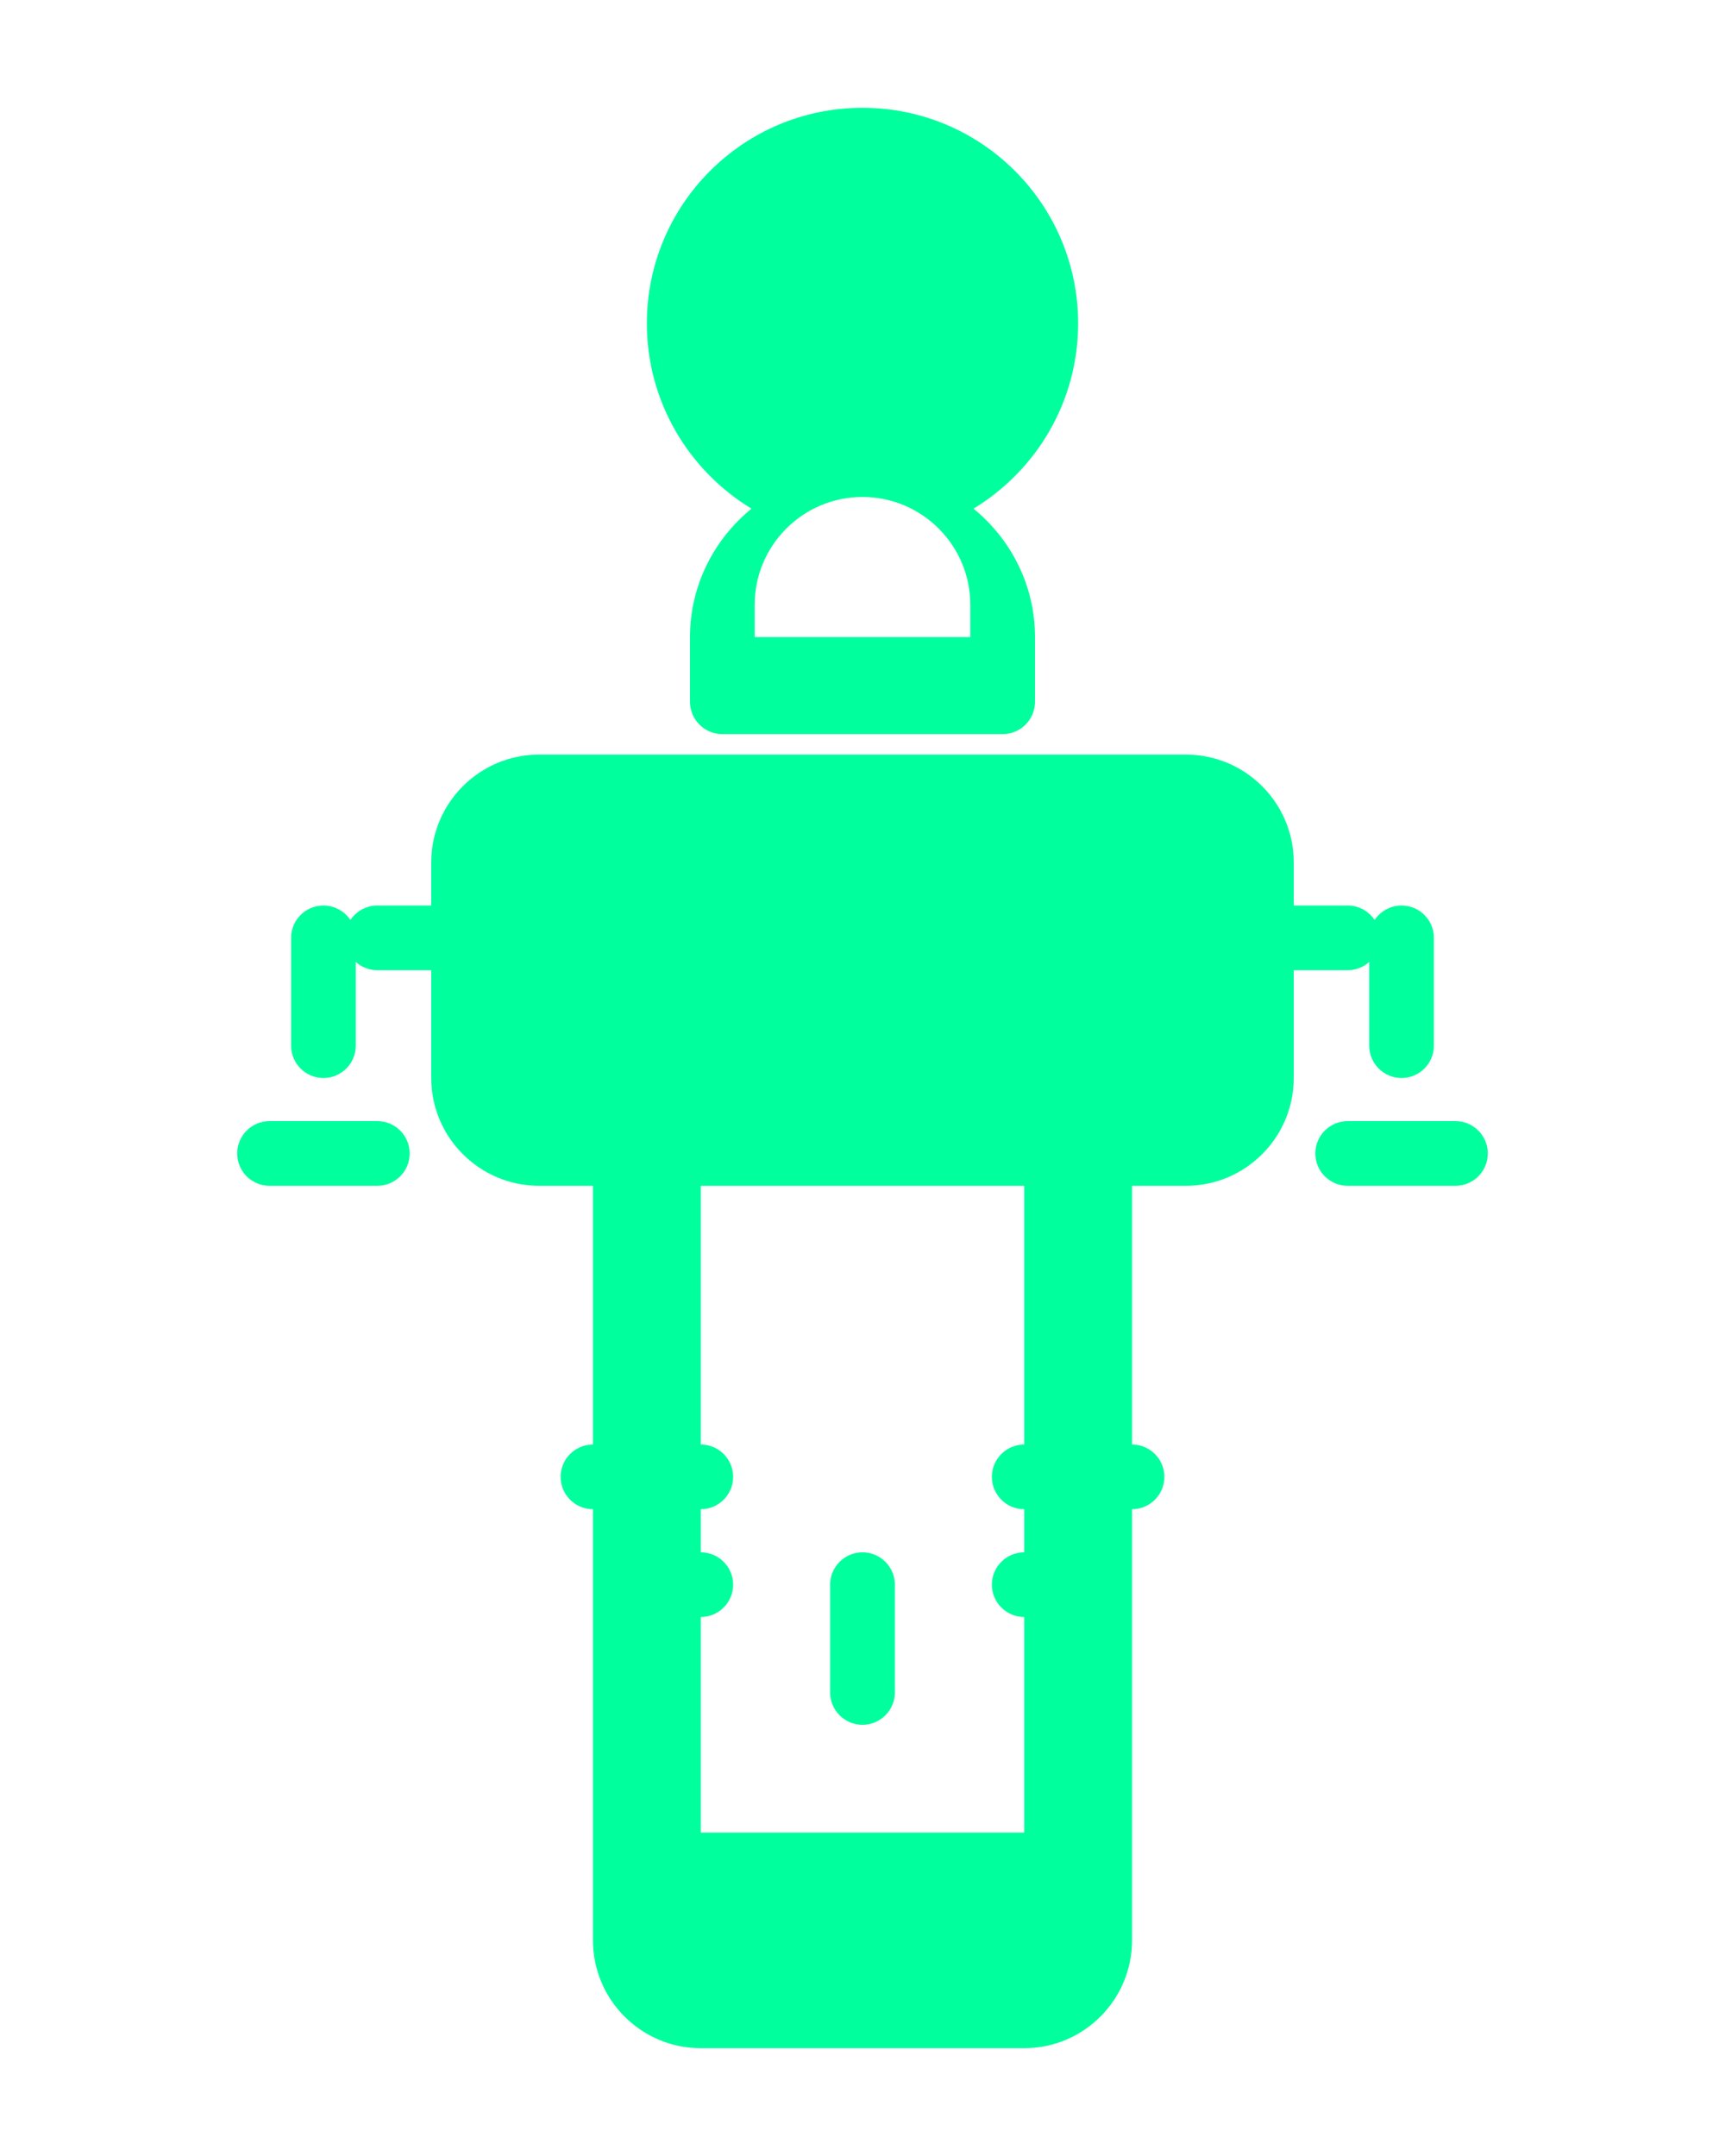 <?xml version="1.0" encoding="UTF-8"?>
<svg xmlns="http://www.w3.org/2000/svg" viewBox="0 0 800 1000" width="800" height="1000">
  <style>
    path {
      fill: #00ff9d;
      filter: drop-shadow(0 0 10px rgba(0, 255, 157, 0.7));
    }
  </style>
  <path d="M400 50c-55.23 0-100 44.77-100 100 0 36.41 19.46 68.28 48.52 85.93-17.36 14.16-28.52 35.6-28.52 59.57v30c0 8.28 6.72 15 15 15h130c8.28 0 15-6.72 15-15v-30c0-23.97-11.16-45.41-28.52-59.57 29.06-17.65 48.52-49.52 48.52-85.93 0-55.23-44.77-100-100-100zm-50 245.5v-15c0-27.57 22.43-50 50-50s50 22.43 50 50v15h-100z"/>
  <path d="M550 350H250c-27.57 0-50 22.43-50 50v100c0 27.57 22.43 50 50 50h25v350c0 27.57 22.43 50 50 50h150c27.57 0 50-22.43 50-50V550h25c27.57 0 50-22.43 50-50V400c0-27.57-22.43-50-50-50zm-75 500H325V550h150v300z"/>
  <path d="M225 450h-50c-8.28 0-15-6.72-15-15s6.72-15 15-15h50c8.28 0 15 6.72 15 15s-6.72 15-15 15zm400 0h-50c-8.28 0-15-6.72-15-15s6.72-15 15-15h50c8.28 0 15 6.72 15 15s-6.72 15-15 15z"/>
  <path d="M150 500c-8.28 0-15-6.72-15-15v-50c0-8.28 6.72-15 15-15s15 6.72 15 15v50c0 8.28-6.72 15-15 15zm500 0c-8.28 0-15-6.72-15-15v-50c0-8.28 6.72-15 15-15s15 6.72 15 15v50c0 8.28-6.72 15-15 15z"/>
  <path d="M175 550h-50c-8.28 0-15-6.72-15-15s6.72-15 15-15h50c8.28 0 15 6.72 15 15s-6.72 15-15 15zm500 0h-50c-8.28 0-15-6.72-15-15s6.72-15 15-15h50c8.28 0 15 6.72 15 15s-6.72 15-15 15z"/>
  <path d="M325 700h-50c-8.28 0-15-6.72-15-15s6.72-15 15-15h50c8.28 0 15 6.72 15 15s-6.72 15-15 15zm200 0h-50c-8.28 0-15-6.72-15-15s6.72-15 15-15h50c8.28 0 15 6.72 15 15s-6.72 15-15 15z"/>
  <path d="M325 750h-25c-8.28 0-15-6.72-15-15s6.72-15 15-15h25c8.28 0 15 6.72 15 15s-6.72 15-15 15zm175 0h-25c-8.28 0-15-6.72-15-15s6.72-15 15-15h25c8.28 0 15 6.72 15 15s-6.72 15-15 15z"/>
  <path d="M400 800c-8.28 0-15-6.72-15-15v-50c0-8.28 6.72-15 15-15s15 6.72 15 15v50c0 8.28-6.72 15-15 15z"/>
</svg>
